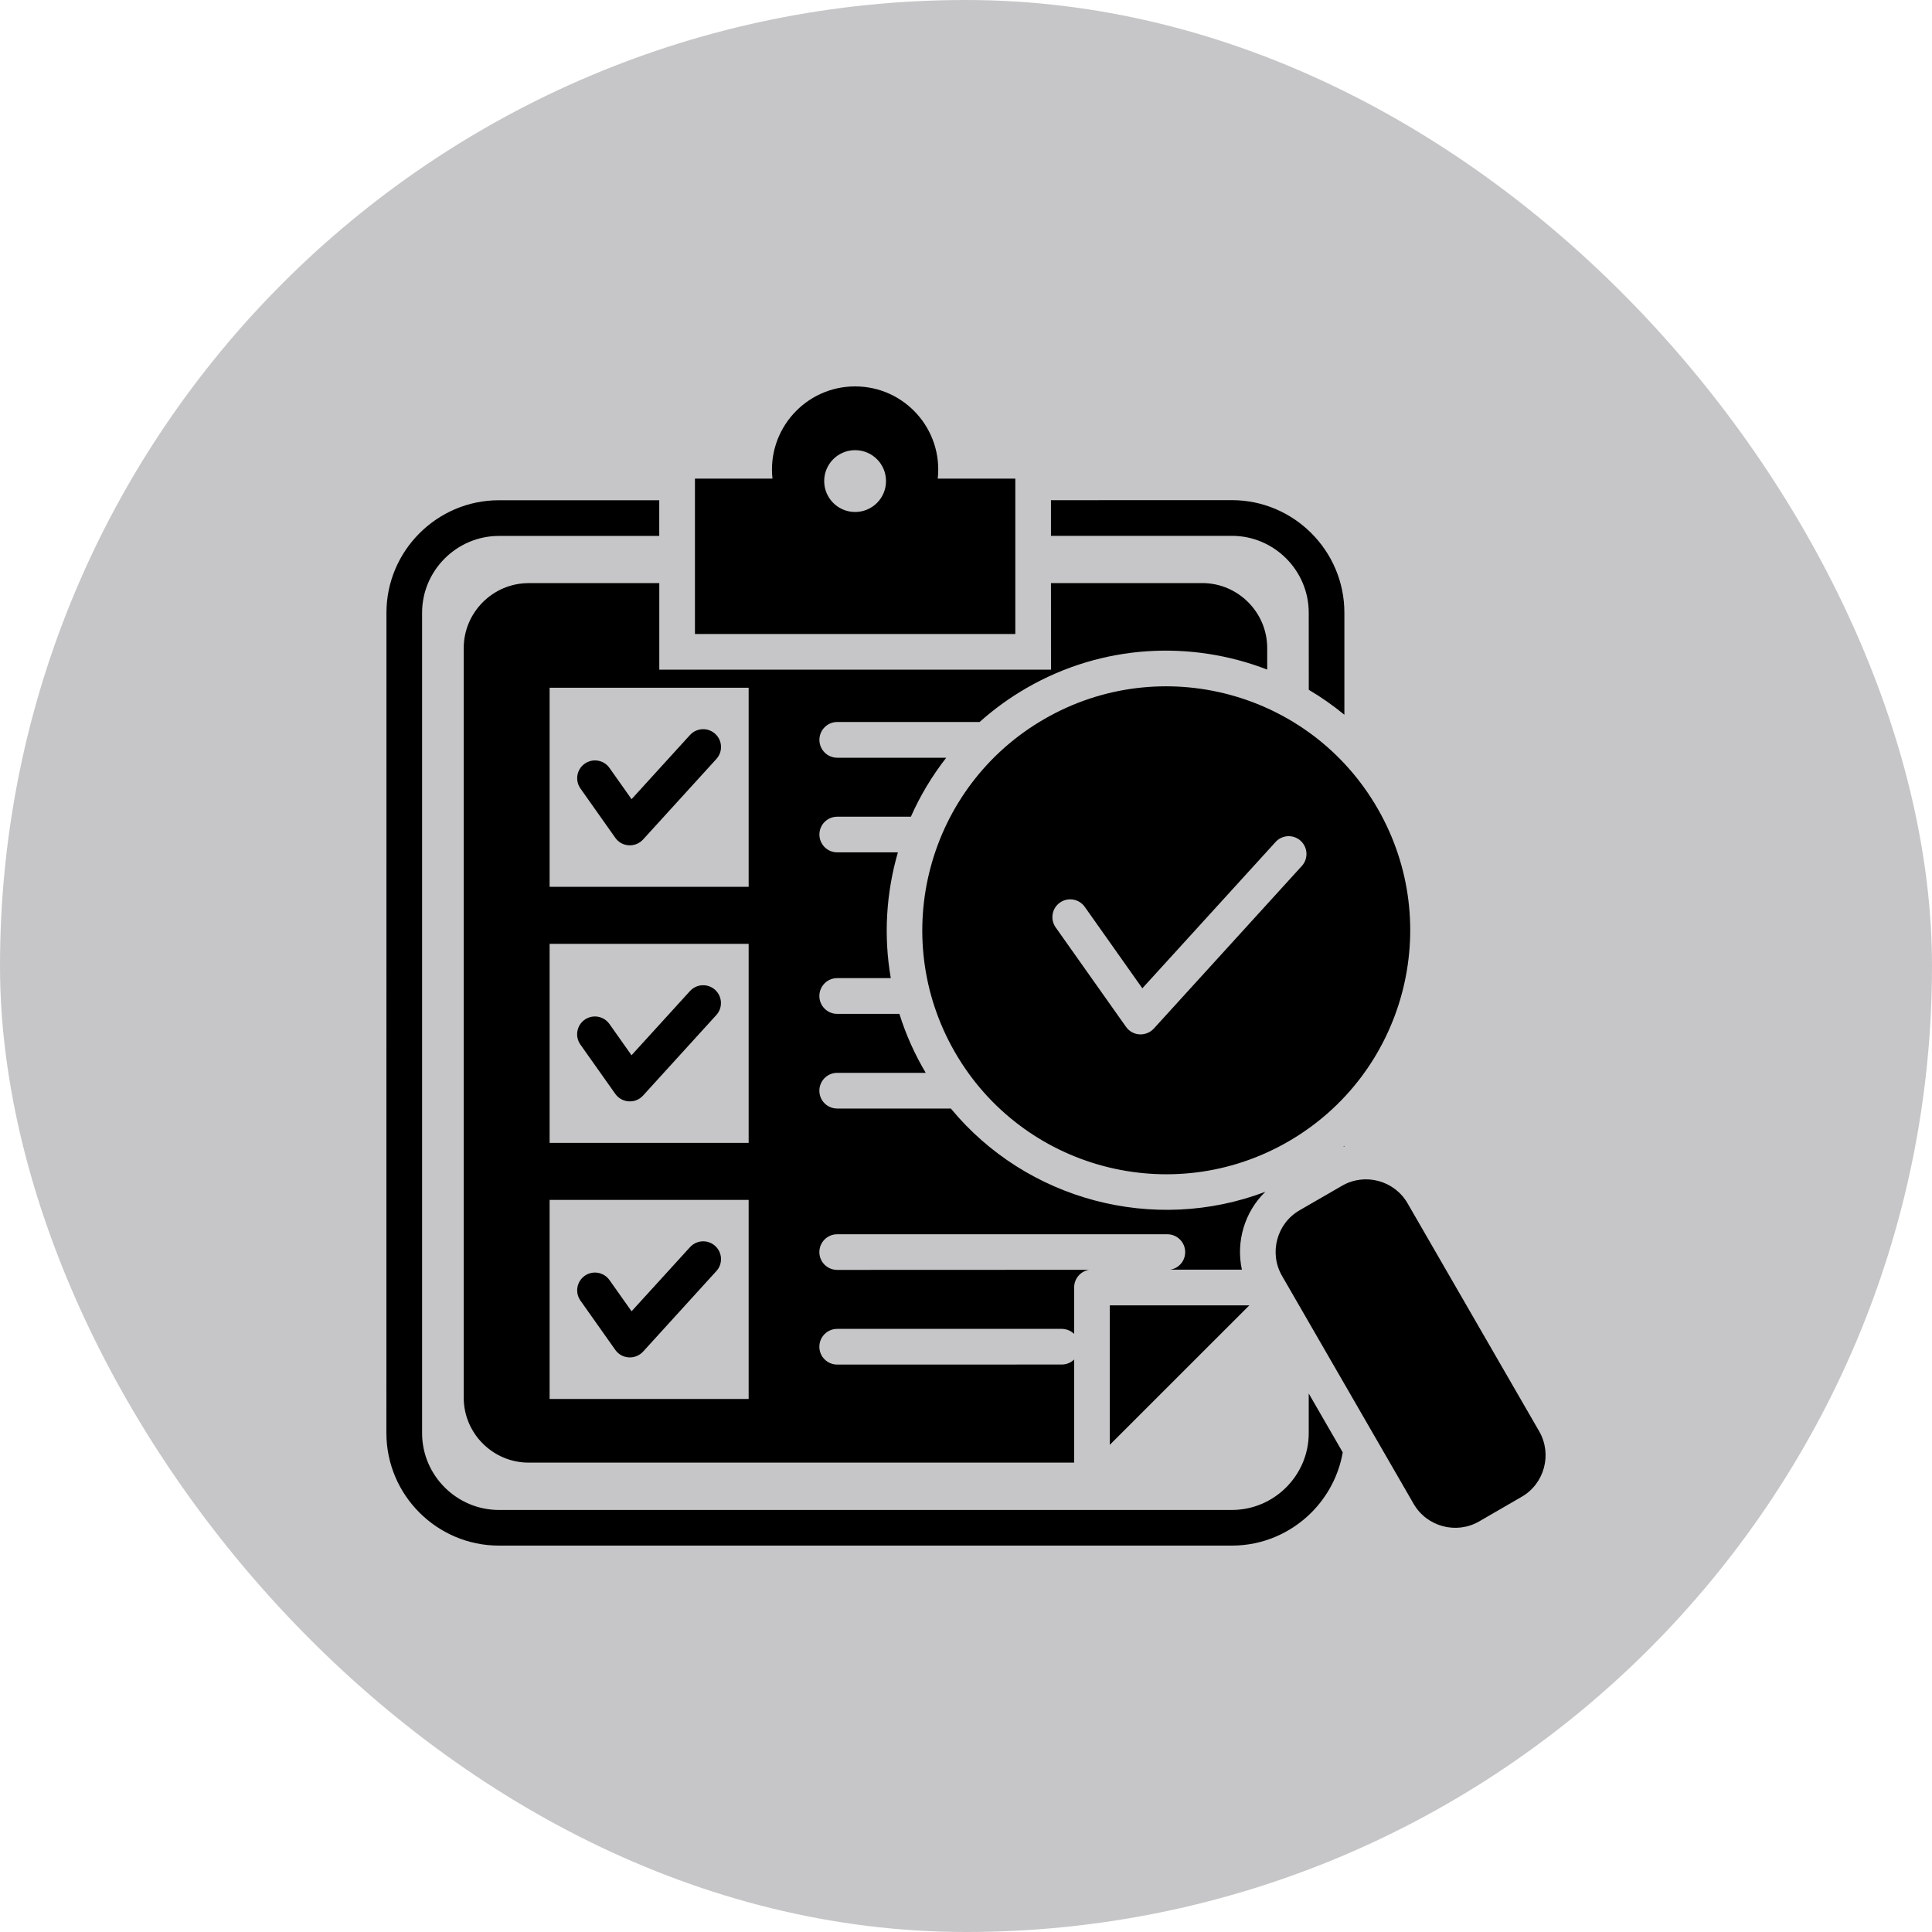<svg width="40" height="40" viewBox="0 0 40 40" fill="none" xmlns="http://www.w3.org/2000/svg">
<rect width="40" height="40" rx="20" fill="#3C3C43" fill-opacity="0.29"/>
<path fill-rule="evenodd" clip-rule="evenodd" d="M10.329 10.357H13.649V11.095L10.329 11.096C9.456 11.096 8.739 11.812 8.739 12.686V29.672C8.739 30.546 9.456 31.262 10.329 31.262H25.506C26.38 31.262 27.096 30.546 27.096 29.672V28.851L27.8 30.07C27.716 30.551 27.483 30.983 27.151 31.316C26.728 31.738 26.146 32 25.506 32H10.329C9.047 32 8 30.953 8 29.671L8.001 12.686C8.001 11.404 9.048 10.357 10.329 10.357ZM26.906 25.058C26.433 25.331 26.27 25.941 26.542 26.414L29.268 31.136C29.541 31.609 30.151 31.772 30.623 31.5L31.504 30.99C31.977 30.718 32.14 30.108 31.868 29.635L29.142 24.913C28.87 24.44 28.259 24.276 27.787 24.549L26.906 25.058ZM21.621 14.887C19.205 16.282 18.378 19.371 19.772 21.787C21.166 24.202 24.256 25.029 26.671 23.635C29.087 22.241 29.914 19.152 28.52 16.736C27.126 14.32 24.036 13.492 21.621 14.887ZM21.945 18.687C21.778 18.804 21.739 19.034 21.856 19.2L23.313 21.26C23.451 21.456 23.733 21.467 23.891 21.293L26.953 17.929C27.09 17.779 27.079 17.546 26.929 17.408C26.778 17.271 26.545 17.282 26.409 17.433L23.651 20.462L22.459 18.776C22.342 18.61 22.112 18.57 21.945 18.687ZM12.739 17.346C12.877 17.542 13.159 17.553 13.317 17.378L14.832 15.714C14.969 15.563 14.958 15.33 14.807 15.193C14.656 15.056 14.424 15.067 14.286 15.217L13.076 16.546L12.619 15.9C12.502 15.733 12.273 15.694 12.106 15.811C11.94 15.928 11.9 16.158 12.017 16.324L12.739 17.346ZM25.866 27.026H22.977V29.914L25.866 27.026ZM14.388 13.126H21.021V9.909H19.415C19.526 8.89 18.73 8 17.704 8C16.68 8 15.882 8.89 15.993 9.909H14.388L14.388 13.126ZM17.704 10.6C18.058 10.6 18.344 10.314 18.344 9.96C18.344 9.606 18.058 9.32 17.704 9.32C17.35 9.32 17.064 9.606 17.064 9.96C17.064 10.313 17.35 10.6 17.704 10.6ZM15.5 24.843H11.379V28.964H15.5V24.843ZM15.5 14.239H11.379V18.36H15.5V14.239ZM21.76 13.864H13.65V12.073H10.945C10.206 12.073 9.601 12.678 9.601 13.417V28.939C9.601 29.678 10.206 30.282 10.945 30.282H22.239V28.147C22.173 28.212 22.081 28.251 21.981 28.251L17.334 28.252C17.129 28.252 16.964 28.087 16.964 27.883C16.964 27.678 17.129 27.513 17.334 27.513H21.981C22.081 27.513 22.173 27.553 22.239 27.617V26.655C22.239 26.472 22.372 26.32 22.547 26.29L17.333 26.292C17.129 26.292 16.964 26.127 16.964 25.924C16.964 25.72 17.129 25.554 17.333 25.554H24.168C24.372 25.554 24.538 25.72 24.538 25.924C24.538 26.107 24.405 26.259 24.229 26.287H25.712C25.586 25.707 25.768 25.091 26.197 24.675C23.89 25.55 21.257 24.852 19.686 22.951H17.333C17.129 22.951 16.964 22.786 16.964 22.582C16.964 22.378 17.129 22.212 17.333 22.212H19.166C18.933 21.818 18.753 21.414 18.621 20.991H17.333C17.129 20.991 16.964 20.825 16.964 20.621C16.964 20.417 17.129 20.251 17.333 20.251H18.443C18.291 19.376 18.347 18.486 18.59 17.647H17.334C17.13 17.647 16.965 17.482 16.965 17.278C16.965 17.074 17.13 16.909 17.334 16.909H18.859C19.05 16.476 19.296 16.066 19.591 15.688H17.334C17.13 15.688 16.965 15.522 16.965 15.318C16.965 15.114 17.13 14.948 17.334 14.948H20.282C20.574 14.686 20.899 14.449 21.253 14.245C22.828 13.335 24.659 13.253 26.236 13.863V13.416C26.236 12.677 25.631 12.072 24.892 12.072L21.759 12.073L21.76 13.864ZM15.5 23.662V19.541H11.379V23.662H15.5ZM14.286 25.821L13.076 27.149L12.619 26.503C12.502 26.337 12.272 26.297 12.106 26.414C11.94 26.531 11.9 26.761 12.017 26.927L12.739 27.948C12.878 28.144 13.159 28.155 13.317 27.981L14.832 26.316C14.969 26.166 14.958 25.933 14.807 25.796C14.656 25.659 14.424 25.67 14.286 25.821ZM13.316 22.68L14.831 21.015C14.967 20.865 14.957 20.632 14.806 20.494C14.655 20.357 14.422 20.368 14.285 20.519L13.075 21.848L12.618 21.201C12.501 21.035 12.271 20.995 12.105 21.112C11.939 21.229 11.899 21.459 12.016 21.626L12.738 22.646C12.876 22.842 13.16 22.856 13.316 22.68ZM27.096 14.281C27.354 14.433 27.6 14.606 27.834 14.798V12.685C27.834 11.402 26.787 10.355 25.505 10.355L21.759 10.356V11.094H25.506C26.38 11.094 27.096 11.811 27.096 12.685L27.097 14.281L27.096 14.281ZM27.835 23.722V23.736C27.827 23.738 27.818 23.741 27.811 23.743C27.818 23.736 27.826 23.729 27.835 23.722Z" fill="black"/>
</svg>
